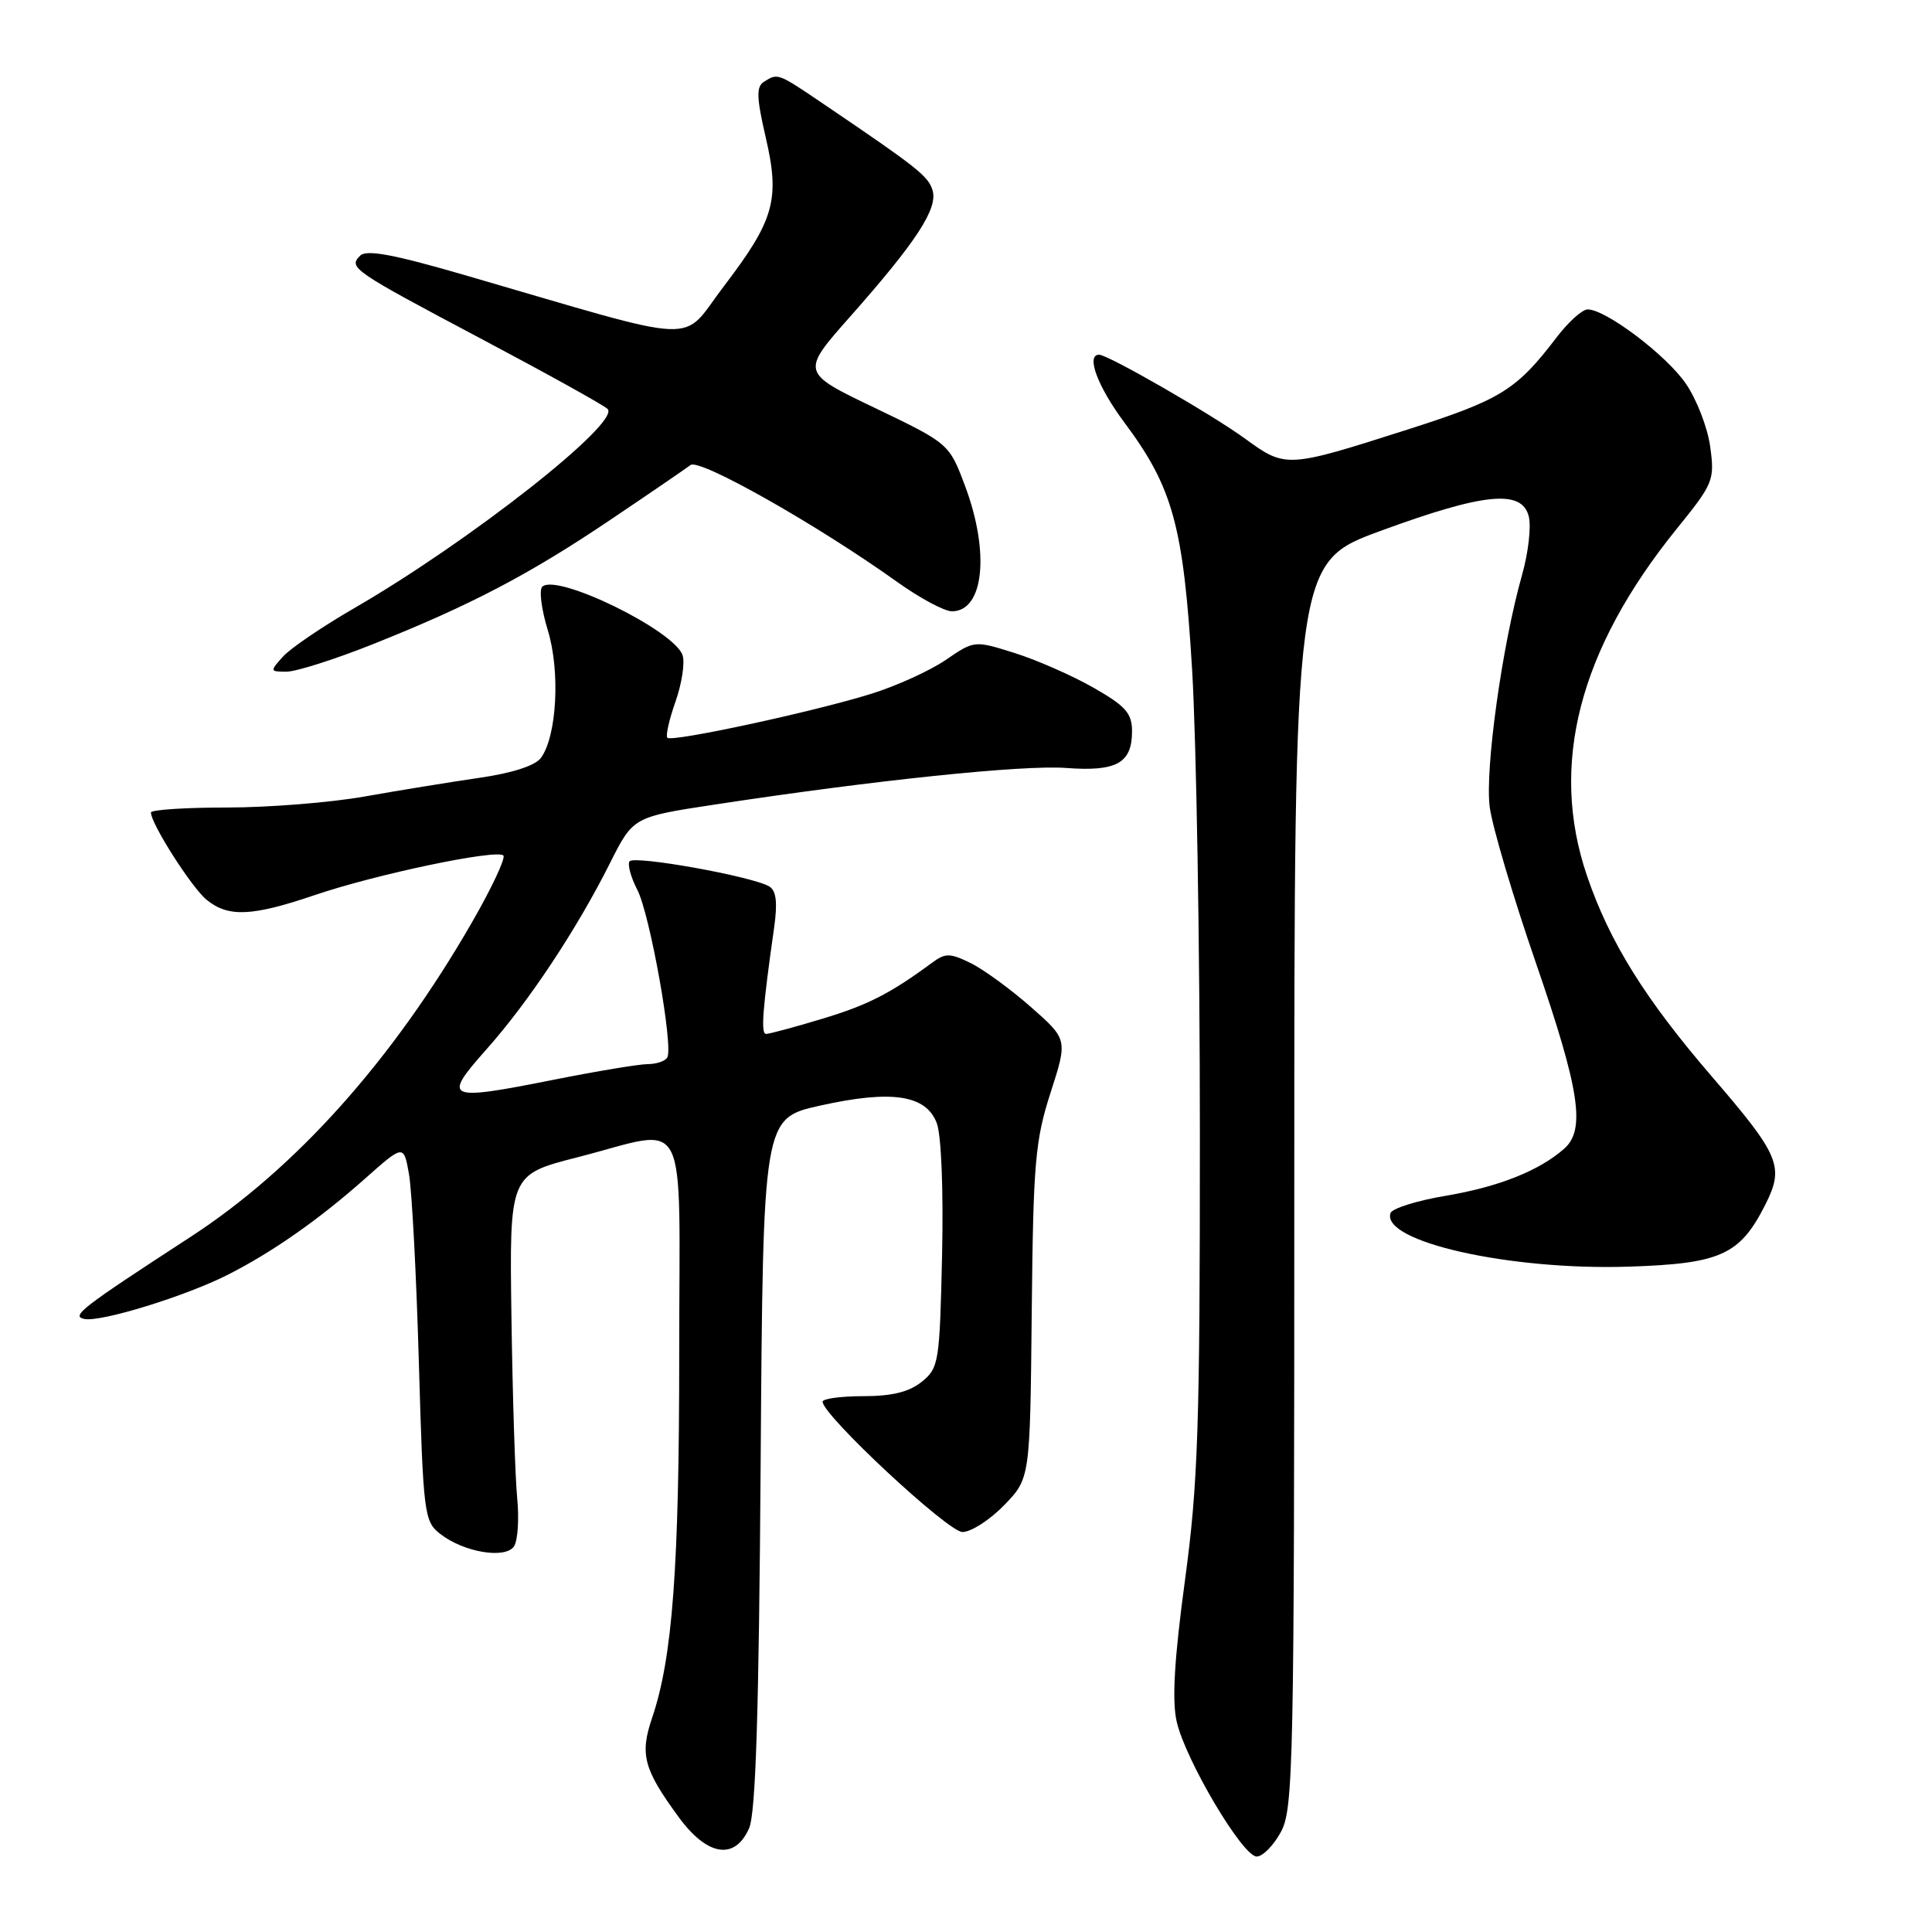 <?xml version="1.0" encoding="UTF-8" standalone="no"?>
<!DOCTYPE svg PUBLIC "-//W3C//DTD SVG 1.1//EN" "http://www.w3.org/Graphics/SVG/1.1/DTD/svg11.dtd" >
<svg xmlns="http://www.w3.org/2000/svg" xmlns:xlink="http://www.w3.org/1999/xlink" version="1.1" viewBox="0 0 256 256">
 <g >
 <path fill="currentColor"
d=" M 169.72 242.75 C 171.38 239.71 171.50 234.14 171.50 157.01 C 171.50 74.53 171.50 74.53 183.00 70.32 C 196.69 65.30 201.67 64.82 202.57 68.43 C 202.91 69.77 202.51 73.26 201.68 76.18 C 199.03 85.55 196.74 102.02 197.40 106.96 C 197.74 109.55 200.49 118.83 203.51 127.58 C 209.33 144.45 210.13 149.70 207.25 152.22 C 203.93 155.14 198.58 157.26 191.61 158.44 C 187.77 159.08 184.46 160.12 184.25 160.74 C 183.00 164.51 199.96 168.34 215.74 167.84 C 227.99 167.45 230.54 166.30 233.91 159.63 C 236.46 154.58 235.86 153.13 226.79 142.60 C 217.98 132.37 213.26 124.79 210.29 116.06 C 205.27 101.35 209.22 86.09 222.16 70.09 C 227.04 64.06 227.22 63.63 226.61 59.19 C 226.27 56.66 224.80 52.88 223.36 50.80 C 220.73 47.00 212.77 41.00 210.37 41.00 C 209.66 41.00 207.83 42.65 206.29 44.66 C 200.92 51.71 198.91 52.95 186.50 56.92 C 170.54 62.02 170.35 62.04 165.03 58.16 C 160.57 54.91 146.82 47.00 145.63 47.00 C 143.86 47.00 145.45 51.24 148.99 55.99 C 155.42 64.61 156.81 69.67 157.96 88.72 C 158.52 97.95 158.99 125.58 158.99 150.12 C 159.00 189.11 158.75 196.58 157.01 209.43 C 155.61 219.78 155.28 225.30 155.91 228.09 C 157.05 233.17 164.65 246.00 166.52 246.00 C 167.31 246.00 168.75 244.54 169.72 242.75 Z  M 99.26 242.25 C 100.14 240.26 100.56 226.82 100.79 193.84 C 101.11 148.18 101.11 148.18 108.66 146.50 C 118.14 144.39 122.69 145.07 124.12 148.80 C 124.73 150.38 125.02 157.67 124.83 166.34 C 124.51 180.54 124.40 181.26 122.14 183.09 C 120.47 184.44 118.20 185.00 114.39 185.00 C 111.43 185.00 109.00 185.33 109.00 185.73 C 109.00 187.52 125.61 203.00 127.53 203.00 C 128.67 203.00 131.16 201.40 133.05 199.45 C 136.49 195.90 136.49 195.90 136.71 173.88 C 136.91 154.07 137.16 151.15 139.20 144.80 C 141.48 137.73 141.48 137.73 136.56 133.40 C 133.85 131.02 130.26 128.41 128.57 127.59 C 125.86 126.27 125.26 126.27 123.50 127.57 C 117.96 131.66 114.94 133.20 108.89 135.01 C 105.26 136.11 101.94 137.00 101.51 137.00 C 100.79 137.00 101.03 133.80 102.58 122.88 C 103.04 119.61 102.86 118.03 101.95 117.47 C 99.79 116.14 83.94 113.29 83.41 114.14 C 83.14 114.58 83.60 116.27 84.44 117.89 C 86.12 121.12 89.27 138.76 88.41 140.14 C 88.12 140.61 86.96 141.00 85.84 141.00 C 84.71 141.00 79.11 141.93 73.38 143.07 C 59.06 145.92 58.56 145.69 64.46 139.04 C 70.05 132.76 76.40 123.18 80.82 114.38 C 83.90 108.25 83.90 108.25 94.70 106.61 C 115.79 103.39 135.58 101.33 141.28 101.76 C 147.96 102.26 150.00 101.12 150.00 96.90 C 150.00 94.51 149.16 93.56 144.89 91.12 C 142.08 89.52 137.38 87.45 134.45 86.53 C 129.11 84.85 129.11 84.85 125.31 87.45 C 123.21 88.88 118.75 90.91 115.39 91.95 C 107.70 94.34 89.03 98.36 88.43 97.76 C 88.18 97.52 88.66 95.37 89.50 92.99 C 90.34 90.61 90.77 87.84 90.45 86.84 C 89.41 83.56 73.71 75.89 71.85 77.75 C 71.41 78.19 71.75 80.78 72.59 83.52 C 74.25 88.94 73.79 97.54 71.68 100.42 C 70.93 101.45 67.89 102.44 63.49 103.07 C 59.65 103.63 52.82 104.74 48.32 105.54 C 43.82 106.34 35.61 107.00 30.07 107.00 C 24.53 107.00 20.00 107.30 20.00 107.66 C 20.00 109.15 25.40 117.62 27.38 119.23 C 30.25 121.57 33.38 121.43 41.69 118.61 C 49.82 115.84 65.82 112.49 66.70 113.36 C 67.02 113.69 65.15 117.68 62.53 122.23 C 52.01 140.50 39.18 154.84 25.24 163.90 C 10.73 173.34 9.37 174.39 11.18 174.77 C 13.34 175.22 24.60 171.75 30.19 168.91 C 36.12 165.90 42.23 161.62 48.34 156.20 C 53.49 151.63 53.49 151.63 54.19 155.56 C 54.58 157.73 55.17 168.95 55.50 180.50 C 56.08 200.58 56.20 201.58 58.30 203.23 C 61.43 205.69 66.99 206.62 68.12 204.88 C 68.61 204.12 68.80 201.25 68.53 198.50 C 68.26 195.75 67.92 184.98 67.77 174.57 C 67.50 155.65 67.50 155.65 76.50 153.35 C 91.58 149.50 90.00 146.44 90.00 179.43 C 90.00 207.77 89.11 219.65 86.41 227.62 C 84.76 232.47 85.28 234.42 89.91 240.75 C 93.71 245.96 97.37 246.54 99.26 242.25 Z  M 49.38 85.37 C 62.35 80.20 70.14 76.12 80.92 68.85 C 86.11 65.36 90.86 62.10 91.50 61.62 C 92.68 60.70 108.35 69.57 118.91 77.13 C 121.89 79.26 125.14 81.00 126.13 81.00 C 130.36 81.00 131.18 73.24 127.89 64.43 C 125.77 58.78 125.77 58.78 115.94 54.06 C 106.10 49.35 106.10 49.35 112.67 41.93 C 121.48 31.97 124.32 27.60 123.56 25.18 C 122.96 23.31 121.59 22.22 109.08 13.75 C 103.03 9.65 103.07 9.67 101.22 10.84 C 100.20 11.49 100.24 12.92 101.45 18.15 C 103.38 26.44 102.62 29.14 95.90 37.95 C 90.02 45.65 93.78 45.81 61.68 36.48 C 52.16 33.71 48.56 33.04 47.73 33.87 C 46.13 35.47 46.62 35.81 64.00 45.02 C 72.53 49.54 79.95 53.66 80.50 54.18 C 82.35 55.92 62.21 71.76 46.91 80.60 C 42.73 83.02 38.50 85.89 37.50 87.00 C 35.74 88.95 35.75 89.00 37.97 89.00 C 39.23 89.00 44.36 87.37 49.38 85.37 Z "/>
</g>
</svg>